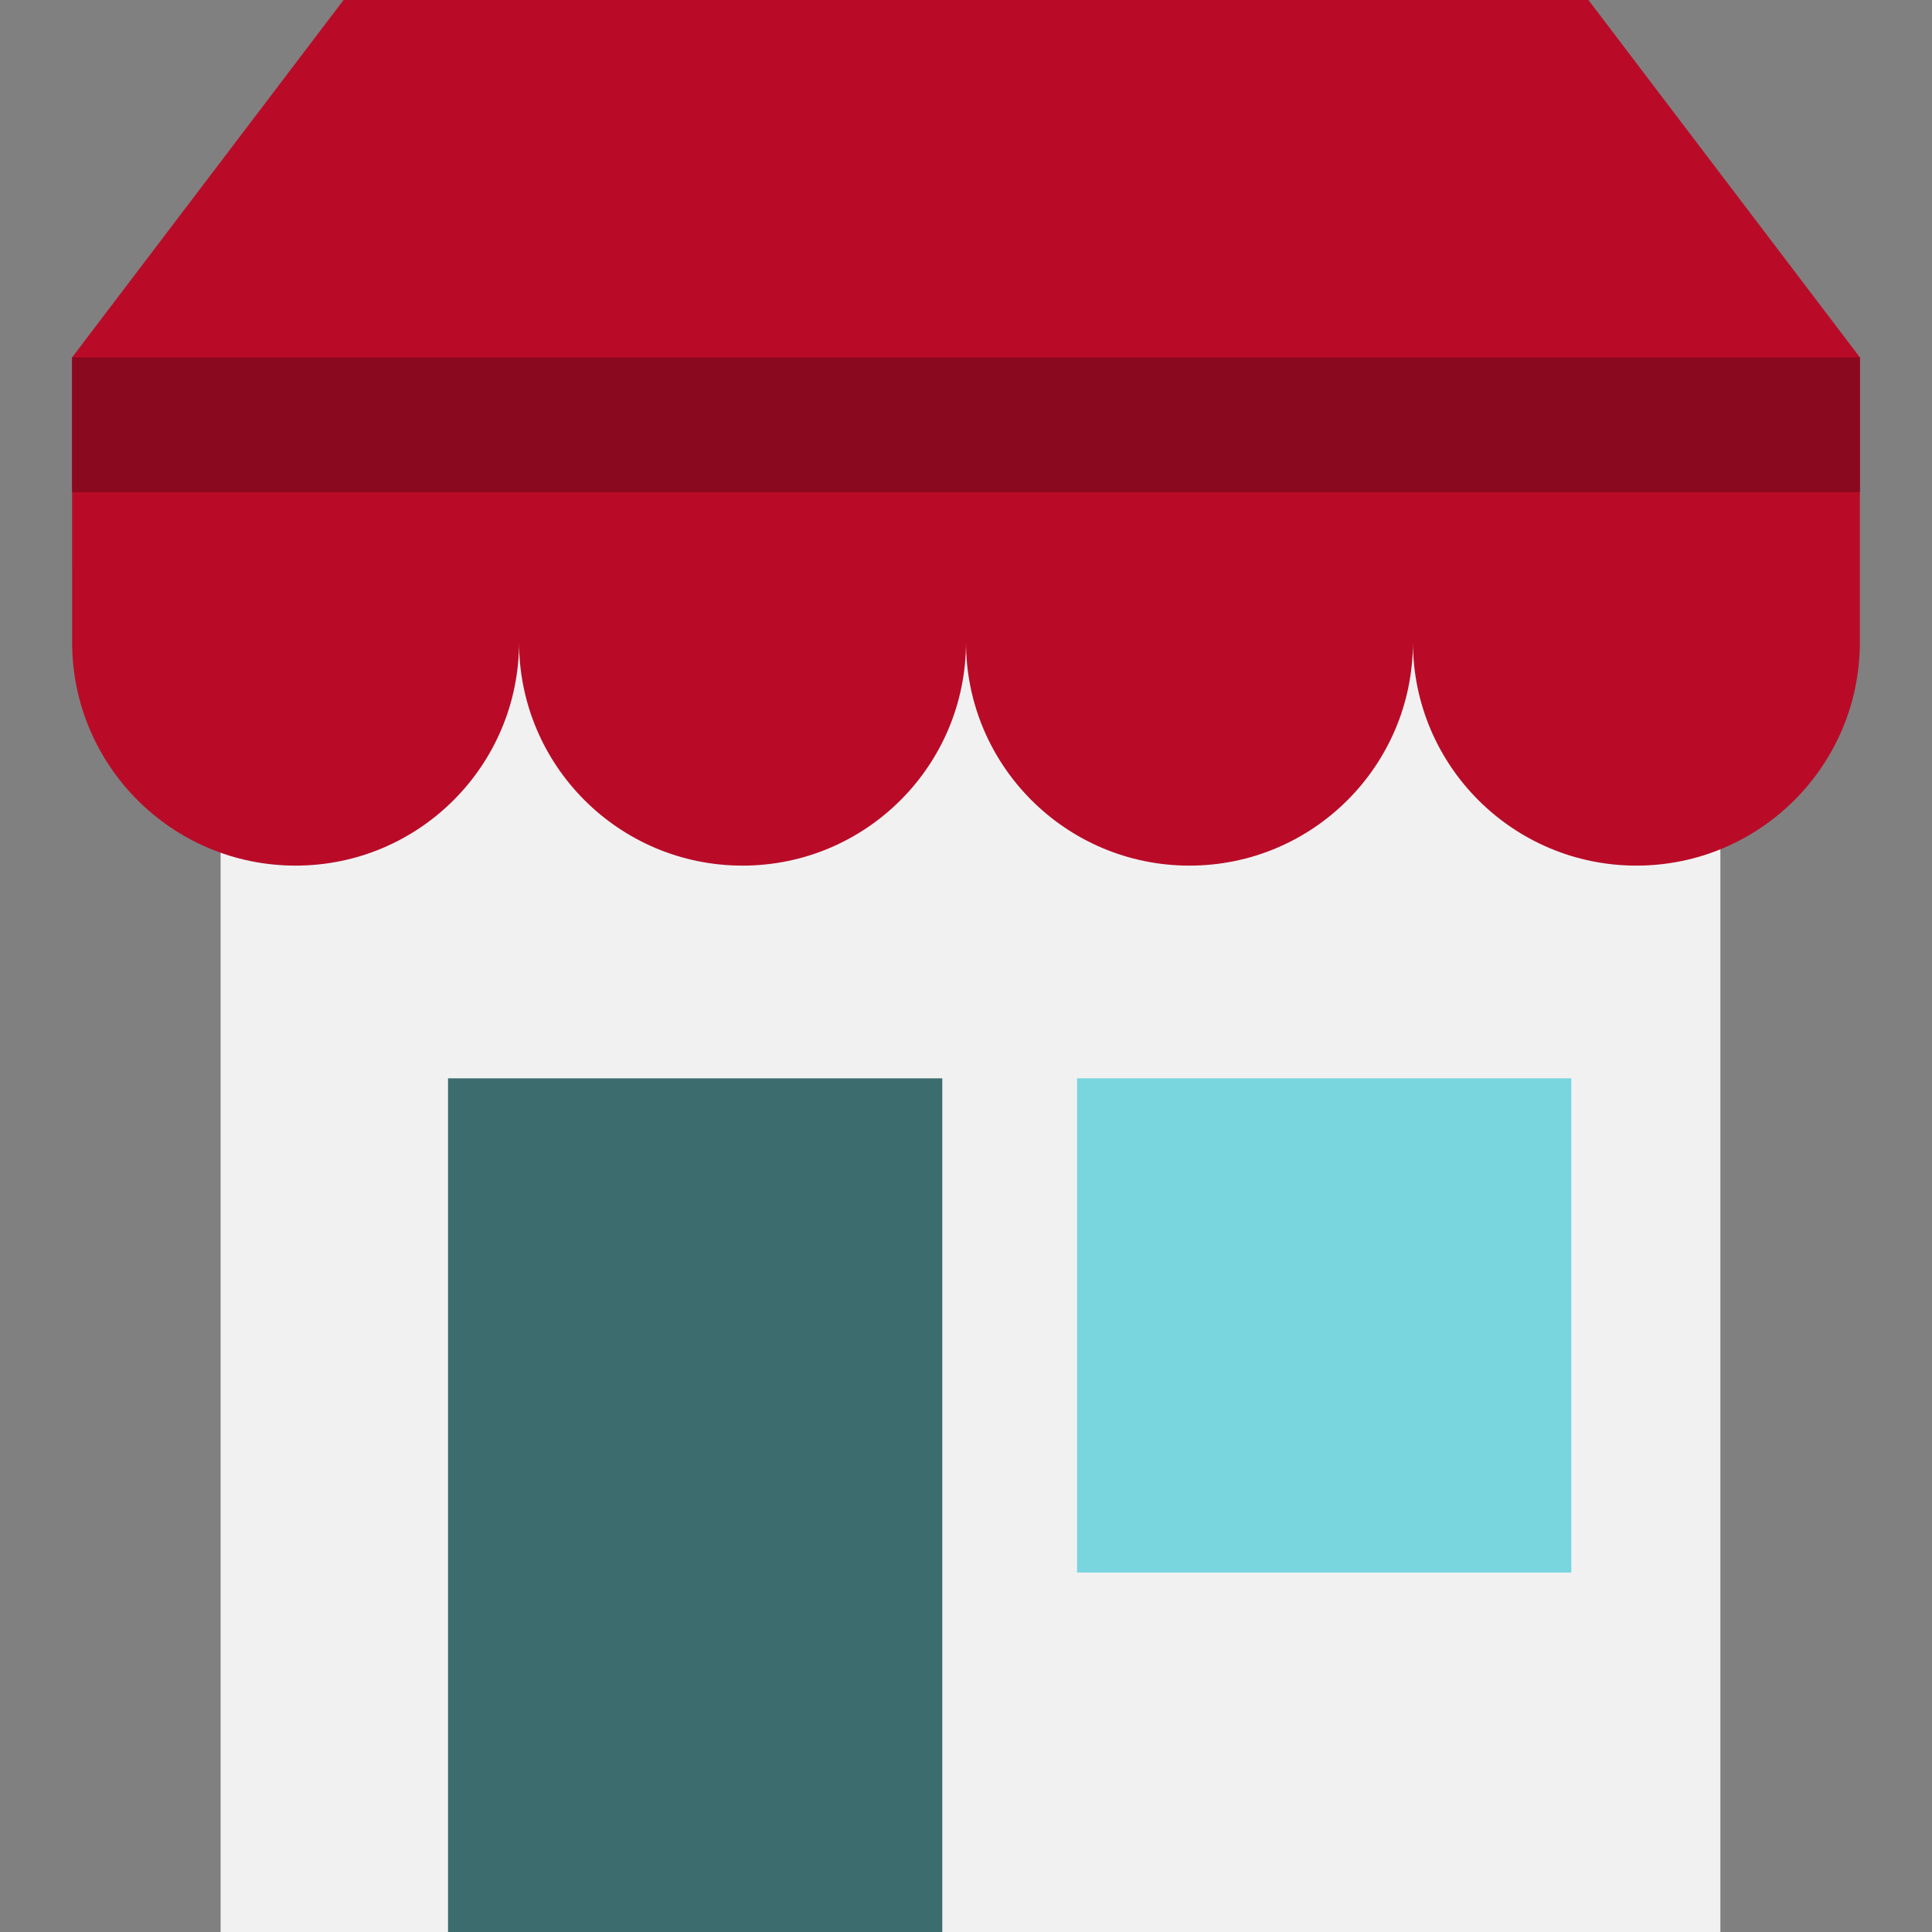 <?xml version="1.0" encoding="iso-8859-1"?>
<!-- Generator: Adobe Illustrator 19.0.0, SVG Export Plug-In . SVG Version: 6.00 Build 0)  -->
<svg version="1.1" id="Layer_1" xmlns="http://www.w3.org/2000/svg" xmlns:xlink="http://www.w3.org/1999/xlink" x="0px" y="0px"
	 viewBox="0 0 512 512" style="enable-background:new 0 0 512 512;" xml:space="preserve">
<rect x="0" y="0" width="512" height="512" fill="#808080" stroke="none"/>
<rect x="58.463" y="148.837" style="fill:#F1F1F2;" width="397.455" height="363.163"/>
<path style="fill:#B90B27;" d="M420.949,0l71.94,94.707v75.468c0,32.707-26.514,59.222-59.222,59.222s-59.222-26.514-59.222-59.222
	c0,32.707-26.514,59.222-59.222,59.222s-59.222-26.514-59.222-59.222c0,32.707-26.514,59.222-59.222,59.222
	s-59.222-26.514-59.222-59.222c0,32.707-26.514,59.222-59.222,59.222s-59.222-26.514-59.222-59.222V94.707L91.053,0H420.949z"/>
<rect x="19.111" y="94.708" style="fill:#8A091F;" width="473.779" height="35.721"/>
<rect x="118.736" y="285.767" style="fill:#3D6C6F;" width="130.977" height="226.233"/>
<rect x="285.434" y="285.767" style="fill:#79D5DE;" width="130.977" height="130.977"/>
<g>
</g>
<g>
</g>
<g>
</g>
<g>
</g>
<g>
</g>
<g>
</g>
<g>
</g>
<g>
</g>
<g>
</g>
<g>
</g>
<g>
</g>
<g>
</g>
<g>
</g>
<g>
</g>
<g>
</g>
</svg>

